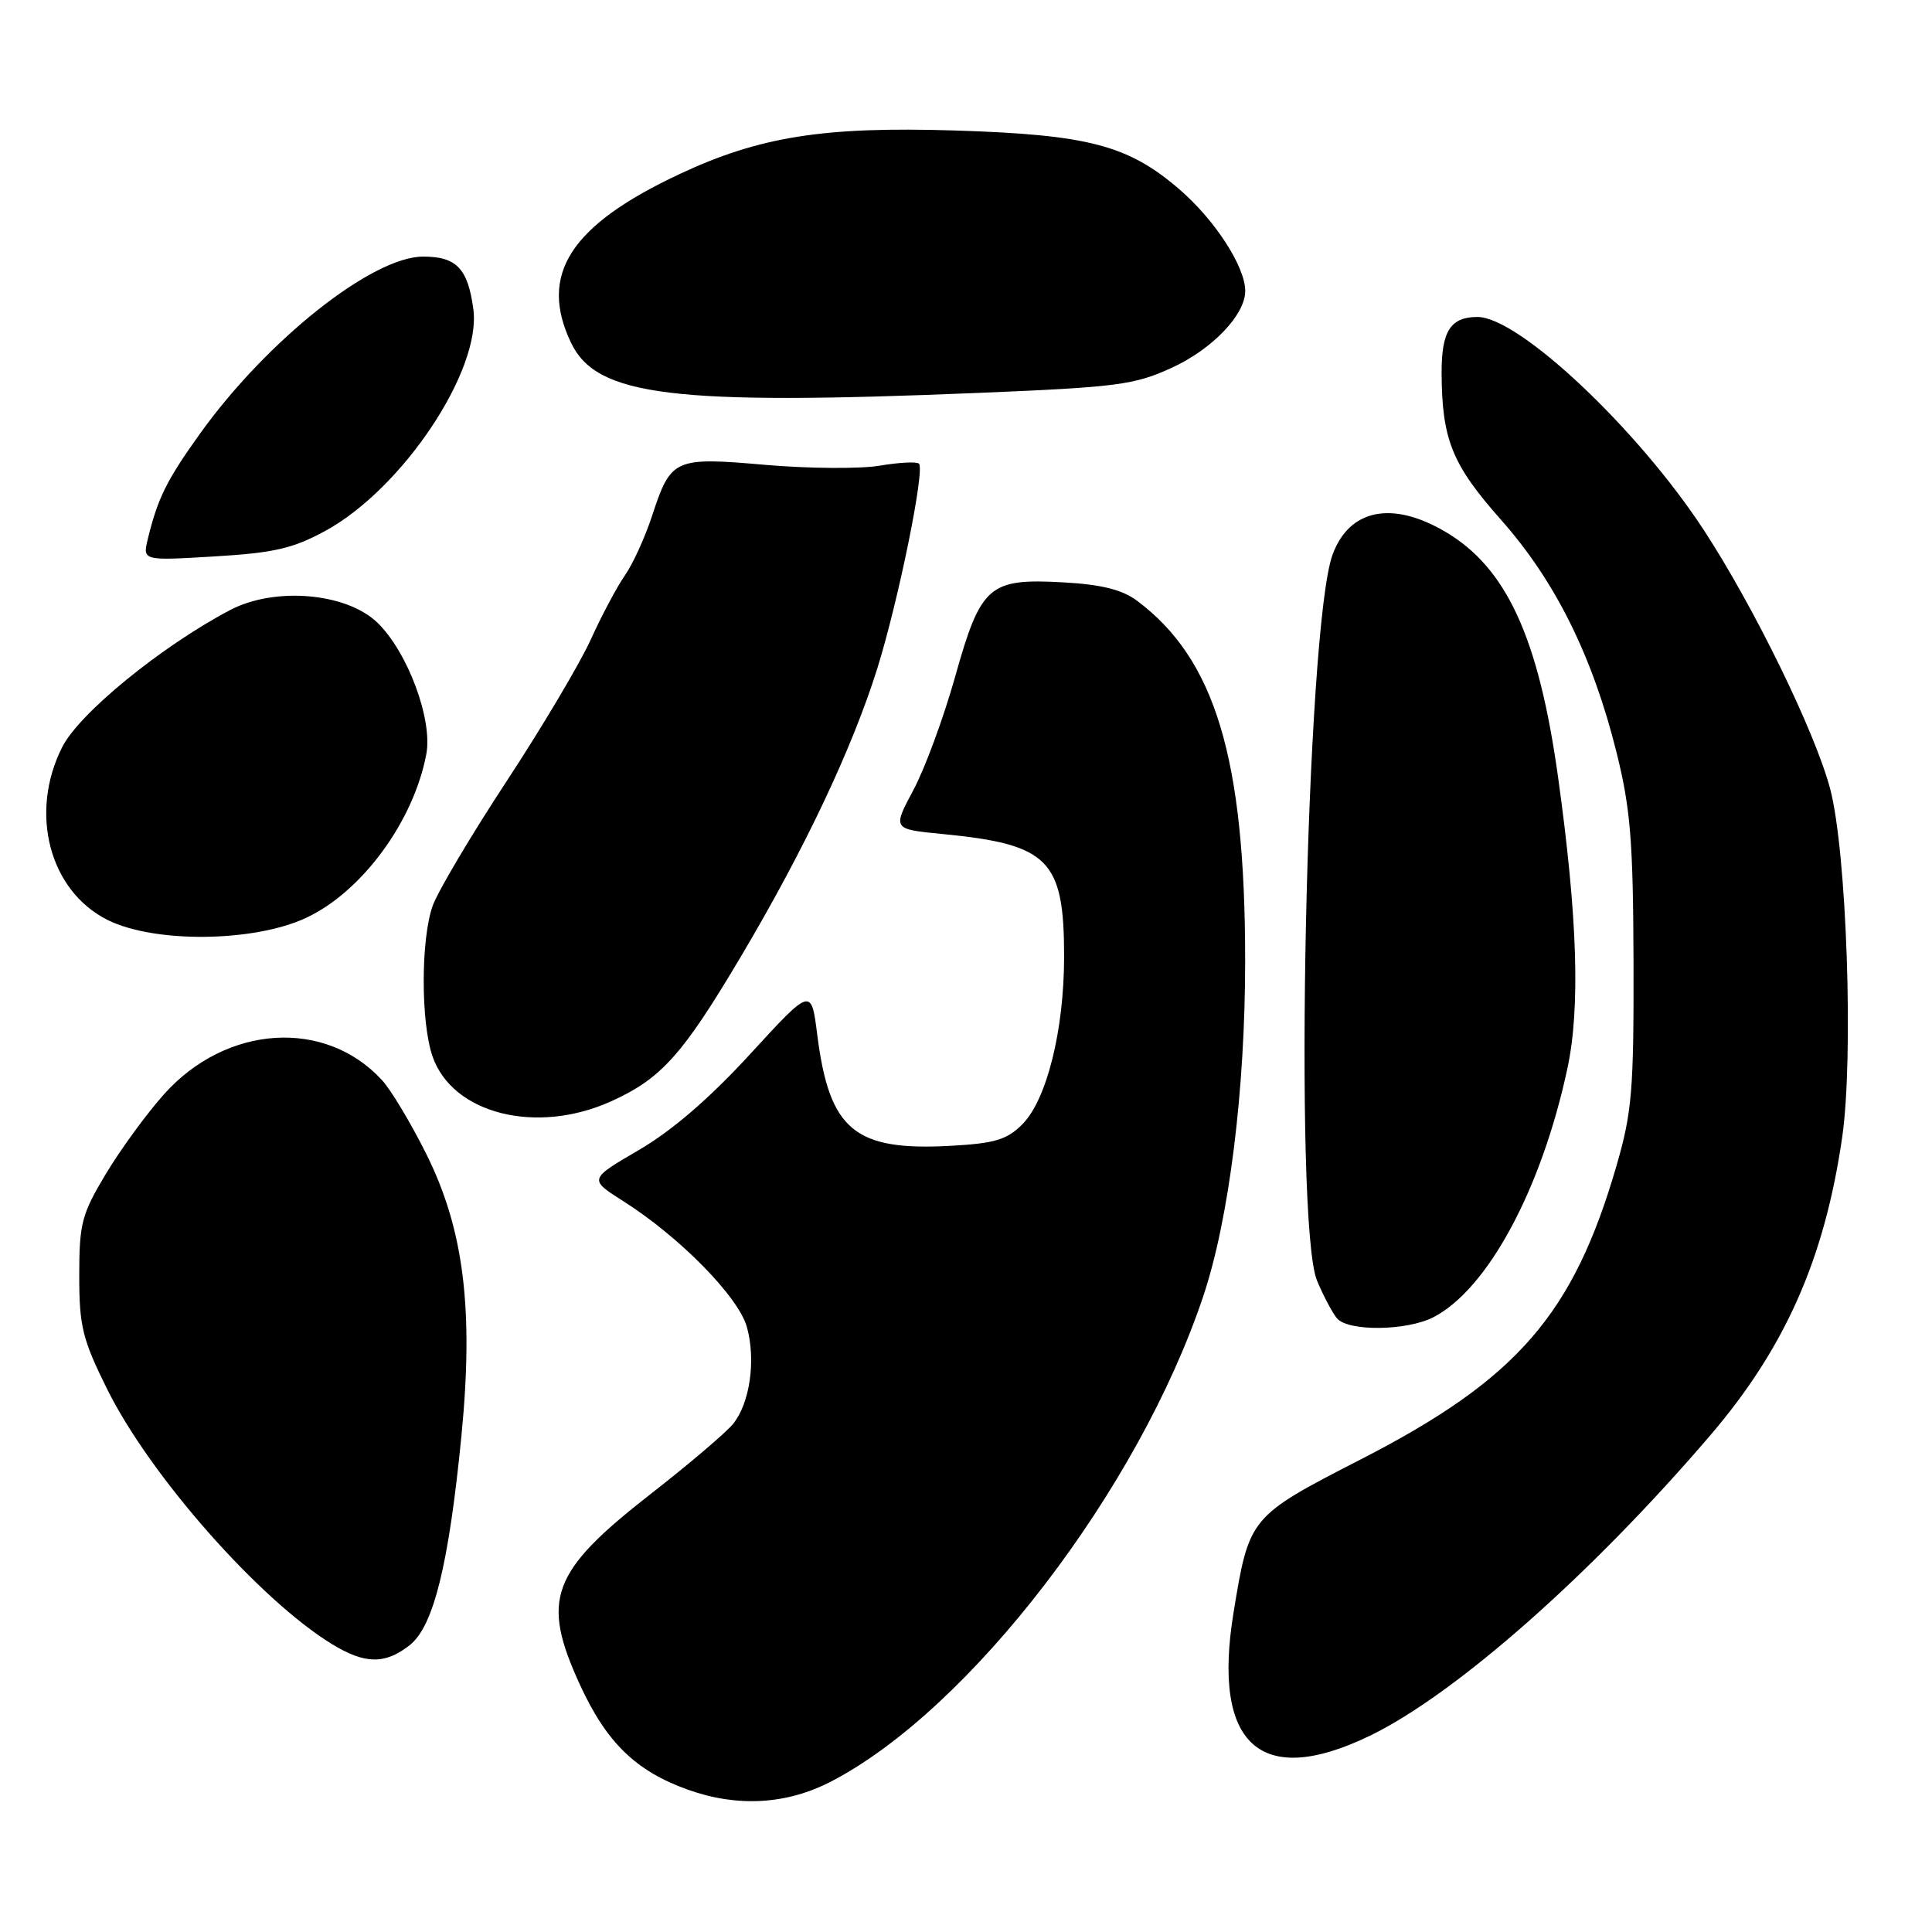 <?xml version="1.0" encoding="UTF-8" standalone="no"?>
<!DOCTYPE svg PUBLIC "-//W3C//DTD SVG 1.1//EN" "http://www.w3.org/Graphics/SVG/1.1/DTD/svg11.dtd" >
<svg xmlns="http://www.w3.org/2000/svg" xmlns:xlink="http://www.w3.org/1999/xlink" version="1.1" viewBox="0 0 256 256">
 <g >
 <path fill="currentColor"
d=" M 110.14 236.05 C 128.50 226.53 150.87 197.35 159.43 171.78 C 162.87 161.51 165.00 144.41 164.99 127.22 C 164.98 100.48 161.02 87.33 150.66 79.60 C 148.71 78.14 145.96 77.45 140.96 77.17 C 131.03 76.61 129.97 77.53 126.56 89.67 C 125.04 95.08 122.56 101.83 121.03 104.68 C 118.26 109.87 118.26 109.87 124.88 110.51 C 138.98 111.88 141.00 113.91 141.00 126.74 C 141.00 136.49 138.71 145.70 135.47 148.97 C 133.44 151.01 131.83 151.50 126.10 151.82 C 113.24 152.55 109.90 149.79 108.29 137.11 C 107.50 130.84 107.50 130.84 99.40 139.67 C 94.04 145.52 89.06 149.81 84.66 152.38 C 78.01 156.26 78.01 156.26 82.62 159.18 C 90.06 163.90 97.87 171.85 98.97 175.85 C 100.18 180.22 99.37 185.90 97.15 188.66 C 96.24 189.79 91.33 193.98 86.23 197.95 C 72.98 208.29 71.64 211.91 76.86 223.27 C 80.38 230.92 84.28 234.70 91.20 237.16 C 97.76 239.49 104.25 239.11 110.14 236.05 Z  M 181.51 230.00 C 192.86 224.50 210.85 208.63 226.62 190.19 C 236.53 178.61 241.75 166.83 244.09 150.76 C 245.64 140.18 244.70 112.78 242.50 104.50 C 240.49 96.95 232.45 80.48 225.80 70.29 C 217.03 56.85 201.26 42.00 195.77 42.00 C 192.20 42.00 191.00 43.88 191.02 49.45 C 191.07 58.27 192.40 61.55 198.92 68.91 C 206.08 76.99 211.03 86.96 214.20 99.70 C 216.05 107.15 216.40 111.42 216.45 127.50 C 216.49 144.42 216.25 147.36 214.22 154.38 C 208.49 174.16 201.06 182.72 180.40 193.33 C 165.56 200.95 165.53 200.98 163.45 213.68 C 160.59 231.22 167.00 237.02 181.51 230.00 Z  M 54.29 217.99 C 57.45 215.50 59.47 207.33 61.15 190.17 C 62.78 173.44 61.46 162.86 56.46 152.86 C 54.44 148.81 51.82 144.44 50.64 143.15 C 43.12 134.92 29.96 135.76 21.71 145.02 C 19.39 147.62 15.93 152.37 14.00 155.59 C 10.82 160.90 10.50 162.13 10.50 169.02 C 10.50 175.75 10.92 177.45 14.19 184.05 C 19.87 195.53 34.41 212.01 44.00 217.86 C 48.37 220.53 51.02 220.56 54.29 217.99 Z  M 189.95 174.53 C 197.14 170.81 204.28 157.54 207.70 141.52 C 209.41 133.51 209.02 121.39 206.45 102.96 C 203.87 84.45 199.61 75.20 191.48 70.44 C 184.44 66.31 178.78 67.47 176.57 73.50 C 173.06 83.11 171.37 162.17 174.52 169.71 C 175.36 171.71 176.54 173.94 177.14 174.67 C 178.62 176.45 186.40 176.36 189.95 174.53 Z  M 81.00 145.92 C 87.62 142.92 90.44 139.78 98.16 126.77 C 106.63 112.50 112.93 99.17 116.27 88.50 C 119.06 79.53 122.58 62.25 121.77 61.44 C 121.48 61.15 119.13 61.27 116.53 61.71 C 113.94 62.14 107.16 62.09 101.45 61.60 C 89.34 60.54 88.90 60.74 86.41 68.33 C 85.48 71.17 83.87 74.71 82.83 76.20 C 81.79 77.68 79.75 81.51 78.30 84.70 C 76.86 87.89 71.83 96.35 67.14 103.50 C 62.44 110.65 58.04 118.08 57.34 120.00 C 55.76 124.41 55.74 135.41 57.31 139.97 C 59.94 147.60 71.09 150.41 81.00 145.92 Z  M 40.54 121.63 C 47.95 118.18 54.81 108.84 56.49 99.92 C 57.35 95.33 53.99 86.32 49.98 82.48 C 45.85 78.52 36.32 77.73 30.42 80.87 C 21.27 85.72 10.52 94.51 8.25 98.98 C 3.82 107.73 6.55 118.08 14.30 121.92 C 20.51 124.99 33.63 124.85 40.54 121.63 Z  M 43.08 70.36 C 53.32 64.79 63.81 49.09 62.72 40.97 C 62.00 35.58 60.49 34.00 56.07 34.00 C 49.32 34.00 35.33 45.11 26.43 57.56 C 22.07 63.65 20.89 66.05 19.59 71.40 C 18.89 74.30 18.89 74.30 28.41 73.73 C 36.28 73.26 38.82 72.68 43.08 70.36 Z  M 129.66 52.06 C 148.02 51.30 150.30 51.01 155.25 48.74 C 160.63 46.28 165.00 41.71 165.00 38.56 C 165.00 35.34 160.99 29.15 156.28 25.09 C 149.48 19.23 144.20 17.84 126.50 17.29 C 109.19 16.75 100.68 18.09 90.12 23.03 C 75.56 29.84 71.35 36.37 75.66 45.41 C 79.04 52.50 89.10 53.74 129.66 52.06 Z "/>
</g>
</svg>